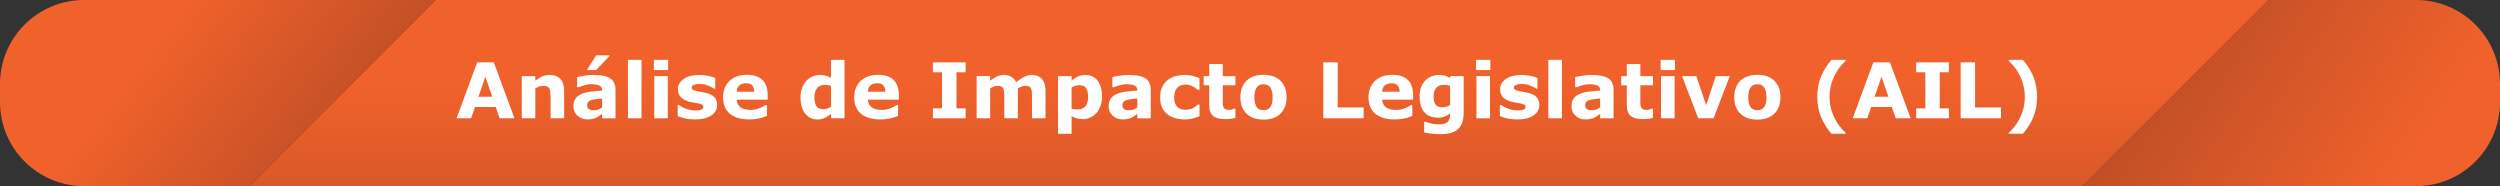 <?xml version="1.0" encoding="UTF-8"?>
<svg id="Layer_2" data-name="Layer 2" xmlns="http://www.w3.org/2000/svg" xmlns:xlink="http://www.w3.org/1999/xlink" viewBox="0 0 1365.17 101.65">
  <rect x="0" y="0" width="1365.17" height="101.65" fill="#333333" stroke="none"/>
  <defs>
    <style>
      .cls-1 {
        fill: url(#linear-gradient-2);
      }

      .cls-2 {
        fill: #fff;
      }

      .cls-3 {
        fill: url(#linear-gradient-3);
      }

      .cls-4 {
        fill: url(#linear-gradient);
      }
    </style>
    <linearGradient id="linear-gradient" x1="687.49" y1="557.23" x2="687.49" y2="321.34" gradientTransform="translate(0 603.89) scale(1 -1)" gradientUnits="userSpaceOnUse">
      <stop offset="0" stop-color="#f0612b"/>
      <stop offset=".79" stop-color="#a64424"/>
    </linearGradient>
    <linearGradient id="linear-gradient-2" x1="91.25" y1="586.24" x2="267.72" y2="449.3" xlink:href="#linear-gradient"/>
    <linearGradient id="linear-gradient-3" x1="1307.68" y1="504.58" x2="1077.56" y2="658.47" xlink:href="#linear-gradient"/>
  </defs>
  <g id="Layer_2-2" data-name="Layer 2">
    <g>
      <g>
        <polygon class="cls-4" points="237.84 0 136.19 101.65 1137.13 101.65 1238.78 0 237.84 0"/>
        <path class="cls-1" d="m45.88,0C20.54,0,0,20.54,0,45.88v9.88c0,25.34,20.54,45.88,45.88,45.88h90.31L237.84,0H45.88Z"/>
        <path class="cls-3" d="m1319.29,0h-80.51l-101.65,101.65h182.16c25.34,0,45.88-20.54,45.88-45.88v-9.88C1365.17,20.55,1344.63,0,1319.29,0h0Z"/>
      </g>
      <g>
        <path class="cls-2" d="m280.94,64.59h-8.13l-2.13-6.17h-11.3l-2.13,6.17h-7.94l11.28-30.54h9.06l11.28,30.54h.01Zm-12.15-11.77l-3.76-10.94-3.76,10.94h7.52Z"/>
        <path class="cls-2" d="m308.05,64.59h-7.4v-11.42c0-.93-.05-1.86-.14-2.78-.1-.92-.26-1.6-.49-2.04-.27-.51-.67-.88-1.2-1.11s-1.26-.35-2.21-.35c-.67,0-1.35.11-2.04.33s-1.44.57-2.25,1.05v16.32h-7.4v-23.03h7.4v2.54c1.31-1.03,2.57-1.81,3.78-2.36s2.55-.82,4.03-.82c2.48,0,4.43.72,5.83,2.17s2.1,3.62,2.1,6.5v14.99h0Z"/>
        <path class="cls-2" d="m328.79,62.15c-.4.3-.89.66-1.48,1.09s-1.14.76-1.66,1c-.72.33-1.48.57-2.26.73s-1.63.24-2.56.24c-2.19,0-4.02-.68-5.5-2.03s-2.21-3.08-2.21-5.19c0-1.68.38-3.06,1.13-4.12s1.82-1.91,3.2-2.52c1.37-.62,3.06-1.05,5.09-1.31s4.12-.45,6.3-.57v-.12c0-1.27-.52-2.15-1.56-2.63s-2.57-.73-4.59-.73c-1.22,0-2.52.21-3.9.65-1.38.43-2.37.76-2.97.99h-.68v-5.56c.78-.21,2.05-.45,3.8-.73,1.76-.28,3.52-.42,5.28-.42,4.2,0,7.23.65,9.09,1.94,1.87,1.29,2.8,3.32,2.8,6.08v15.67h-7.32v-2.46Zm3.94-31.93v.41l-7.22,7.65h-5.04l5.07-8.06h7.2-.01Zm-3.94,28.35v-4.78c-1,.08-2.08.19-3.24.34-1.16.14-2.04.31-2.65.5-.74.23-1.3.57-1.69,1.01s-.58,1.03-.58,1.75c0,.48.04.87.12,1.17s.29.59.62.86c.31.27.69.47,1.13.6.44.13,1.12.19,2.05.19.74,0,1.49-.15,2.25-.45s1.43-.7,2-1.19h-.01Z"/>
        <path class="cls-2" d="m350.3,64.59h-7.4v-31.91h7.4v31.91Z"/>
        <path class="cls-2" d="m364.86,38.28h-7.81v-5.6h7.81v5.6Zm-.21,26.31h-7.4v-23.03h7.4v23.03Z"/>
        <path class="cls-2" d="m391.62,57.29c0,2.38-1.07,4.3-3.2,5.75-2.13,1.46-5.05,2.18-8.76,2.18-2.05,0-3.91-.19-5.58-.57s-3.01-.81-4.02-1.27v-6.07h.68c.37.26.8.54,1.28.85.49.31,1.17.64,2.06,1,.77.31,1.63.58,2.6.81s2.01.34,3.12.34c1.45,0,2.52-.16,3.22-.48s1.05-.8,1.05-1.43c0-.56-.21-.97-.62-1.22s-1.19-.5-2.34-.73c-.55-.12-1.29-.26-2.22-.4-.94-.14-1.79-.32-2.55-.52-2.09-.55-3.64-1.4-4.66-2.55s-1.52-2.59-1.52-4.32c0-2.21,1.05-4.06,3.15-5.53,2.1-1.47,4.97-2.21,8.6-2.21,1.72,0,3.37.17,4.95.52,1.58.35,2.81.72,3.7,1.12v5.82h-.64c-1.09-.75-2.34-1.36-3.74-1.84-1.4-.47-2.82-.71-4.26-.71-1.19,0-2.19.16-3,.49s-1.22.79-1.22,1.39c0,.55.18.96.55,1.25s1.24.57,2.6.86c.75.15,1.56.3,2.43.44s1.74.33,2.62.54c1.94.51,3.38,1.3,4.31,2.39s1.39,2.44,1.39,4.07l.02.03Z"/>
        <path class="cls-2" d="m419.2,54.44h-16.9c.11,1.8.8,3.19,2.06,4.14s3.13,1.44,5.59,1.44c1.56,0,3.07-.28,4.53-.84s2.62-1.16,3.47-1.8h.82v5.93c-1.67.67-3.24,1.16-4.72,1.46s-3.11.45-4.9.45c-4.62,0-8.16-1.04-10.62-3.12s-3.69-5.04-3.69-8.88,1.17-6.81,3.5-9.03c2.33-2.22,5.53-3.33,9.59-3.33,3.75,0,6.56.95,8.45,2.84s2.83,4.62,2.83,8.17v2.58h-.01Zm-7.34-4.33c-.04-1.54-.42-2.71-1.15-3.49s-1.85-1.17-3.38-1.17c-1.42,0-2.59.37-3.51,1.11s-1.43,1.92-1.54,3.55h9.58Z"/>
        <path class="cls-2" d="m461.16,64.59h-7.4v-2.4c-1.27,1.04-2.46,1.8-3.56,2.3-1.11.49-2.38.74-3.83.74-2.8,0-5.04-1.08-6.72-3.24s-2.52-5.07-2.52-8.74c0-1.96.28-3.69.85-5.2s1.34-2.81,2.33-3.89c.93-1.03,2.05-1.82,3.38-2.39,1.33-.57,2.65-.85,3.97-.85s2.51.15,3.39.44c.88.29,1.79.67,2.71,1.12v-9.8h7.4v31.91h0Zm-7.4-6.34v-11.32c-.52-.22-1.06-.38-1.64-.47s-1.1-.14-1.58-.14c-1.94,0-3.39.61-4.36,1.82-.97,1.21-1.45,2.89-1.45,5.04,0,2.26.39,3.9,1.17,4.92s2.03,1.53,3.75,1.53c.67,0,1.38-.13,2.13-.38s1.41-.59,1.98-1h0Z"/>
        <path class="cls-2" d="m490.82,54.44h-16.9c.11,1.8.8,3.19,2.06,4.14s3.13,1.44,5.59,1.44c1.56,0,3.07-.28,4.53-.84s2.62-1.16,3.47-1.8h.82v5.93c-1.67.67-3.24,1.16-4.72,1.46s-3.11.45-4.9.45c-4.62,0-8.16-1.04-10.62-3.12s-3.69-5.04-3.69-8.88,1.17-6.81,3.5-9.03c2.33-2.22,5.53-3.33,9.59-3.33,3.75,0,6.56.95,8.45,2.84s2.83,4.62,2.83,8.17v2.58h-.01Zm-7.34-4.33c-.04-1.54-.42-2.71-1.15-3.49s-1.85-1.17-3.38-1.17c-1.42,0-2.59.37-3.51,1.11s-1.43,1.92-1.54,3.55h9.58Z"/>
        <path class="cls-2" d="m527.3,64.59h-17.88v-5.41h5v-19.71h-5v-5.41h17.88v5.41h-5v19.71h5v5.41Z"/>
        <path class="cls-2" d="m555.81,48.27v16.32h-7.4v-11.5c0-1.12-.03-2.07-.08-2.86s-.21-1.43-.45-1.92-.62-.85-1.12-1.08c-.5-.23-1.2-.34-2.1-.34-.72,0-1.43.15-2.11.44-.68.29-1.3.61-1.85.93v16.32h-7.4v-23.03h7.4v2.54c1.27-1,2.49-1.78,3.65-2.34,1.16-.56,2.44-.84,3.85-.84,1.52,0,2.85.34,4.01,1.02,1.16.68,2.07,1.67,2.72,2.98,1.47-1.24,2.91-2.22,4.3-2.93s2.76-1.07,4.1-1.07c2.48,0,4.37.75,5.66,2.24s1.94,3.64,1.94,6.44v14.99h-7.4v-11.5c0-1.13-.02-2.09-.07-2.87s-.2-1.42-.44-1.91c-.23-.49-.6-.85-1.11-1.08-.51-.23-1.22-.34-2.13-.34-.62,0-1.22.11-1.8.32-.59.21-1.31.56-2.15,1.06h-.02Z"/>
        <path class="cls-2" d="m601.79,52.76c0,1.9-.29,3.63-.87,5.19-.58,1.56-1.34,2.84-2.28,3.86-.98,1.07-2.1,1.87-3.34,2.42-1.24.55-2.57.82-3.99.82-1.31,0-2.42-.14-3.34-.42-.92-.28-1.85-.67-2.81-1.18v9.6h-7.4v-31.48h7.4v2.4c1.13-.9,2.29-1.63,3.47-2.19,1.18-.56,2.54-.84,4.09-.84,2.87,0,5.1,1.05,6.69,3.16s2.39,5,2.39,8.67h0Zm-7.61.15c0-2.24-.38-3.86-1.15-4.87-.76-1.01-1.97-1.52-3.62-1.52-.7,0-1.41.11-2.15.32-.74.21-1.44.52-2.11.91v11.57c.49.19,1.02.31,1.58.37.56.05,1.11.08,1.66.08,1.95,0,3.4-.57,4.36-1.71.96-1.14,1.43-2.86,1.43-5.15h0Z"/>
        <path class="cls-2" d="m621.06,62.15c-.4.3-.89.66-1.48,1.09s-1.14.76-1.66,1c-.72.33-1.48.57-2.26.73s-1.63.24-2.56.24c-2.19,0-4.02-.68-5.5-2.03s-2.21-3.08-2.21-5.19c0-1.68.38-3.06,1.13-4.12s1.82-1.91,3.2-2.52c1.37-.62,3.06-1.05,5.09-1.31s4.12-.45,6.3-.57v-.12c0-1.27-.52-2.15-1.56-2.63s-2.57-.73-4.59-.73c-1.22,0-2.52.21-3.9.65-1.38.43-2.37.76-2.97.99h-.68v-5.56c.78-.21,2.05-.45,3.8-.73,1.76-.28,3.52-.42,5.28-.42,4.2,0,7.23.65,9.09,1.94,1.87,1.29,2.8,3.32,2.8,6.08v15.67h-7.32v-2.46Zm0-3.58v-4.78c-1,.08-2.08.19-3.24.34-1.16.14-2.04.31-2.65.5-.74.23-1.3.57-1.69,1.01s-.58,1.03-.58,1.75c0,.48.04.87.12,1.17s.29.59.62.86c.31.27.69.47,1.13.6.44.13,1.12.19,2.05.19.74,0,1.49-.15,2.25-.45s1.43-.7,2-1.19h0Z"/>
        <path class="cls-2" d="m647.17,65.21c-2.01,0-3.84-.24-5.51-.72-1.66-.48-3.11-1.22-4.34-2.21-1.22-1-2.16-2.26-2.83-3.77s-1-3.29-1-5.33c0-2.15.36-4,1.08-5.56.72-1.56,1.72-2.85,3-3.88,1.24-.97,2.68-1.68,4.31-2.13s3.32-.68,5.07-.68c1.57,0,3.02.17,4.35.51s2.56.79,3.71,1.33v6.3h-1.04c-.29-.25-.63-.53-1.04-.86-.4-.33-.9-.65-1.48-.96-.56-.3-1.17-.55-1.84-.75s-1.45-.3-2.33-.3c-1.97,0-3.48.63-4.54,1.88s-1.59,2.95-1.59,5.1.54,3.9,1.63,5.04,2.62,1.72,4.62,1.72c.93,0,1.76-.11,2.51-.32s1.36-.46,1.85-.75c.46-.27.87-.56,1.23-.86s.68-.59.98-.88h1.04v6.3c-1.16.55-2.38.98-3.64,1.3-1.27.32-2.66.48-4.19.48h0Z"/>
        <path class="cls-2" d="m674.61,64.39c-.79.21-1.63.36-2.52.48s-1.98.17-3.26.17c-2.87,0-5.01-.58-6.41-1.74-1.4-1.16-2.1-3.15-2.1-5.97v-10.77h-3.04v-5h3.04v-6.58h7.4v6.58h6.89v5h-6.89v8.17c0,.81,0,1.51.02,2.12s.12,1.14.33,1.62c.19.48.53.86,1.01,1.14s1.19.42,2.12.42c.38,0,.88-.08,1.5-.25s1.05-.31,1.3-.45h.61v5.05h0Z"/>
        <path class="cls-2" d="m702.56,53.09c0,3.79-1.1,6.77-3.31,8.95s-5.31,3.27-9.3,3.27-7.09-1.09-9.3-3.27c-2.21-2.18-3.31-5.17-3.31-8.95s1.11-6.81,3.33-8.98,5.32-3.26,9.28-3.26,7.13,1.09,9.32,3.28,3.29,5.17,3.29,8.96h0Zm-9.08,5.6c.48-.59.84-1.29,1.08-2.12.24-.83.36-1.97.36-3.43,0-1.35-.12-2.49-.37-3.4s-.59-1.65-1.03-2.19c-.44-.56-.96-.96-1.58-1.19s-1.28-.35-1.99-.35-1.34.1-1.9.29c-.55.19-1.08.57-1.59,1.15-.45.53-.81,1.26-1.08,2.19s-.4,2.1-.4,3.51c0,1.26.12,2.35.35,3.27.23.92.57,1.67,1.03,2.23.44.53.96.92,1.57,1.17s1.3.37,2.08.37c.67,0,1.31-.11,1.92-.34s1.12-.61,1.55-1.14v-.02Z"/>
        <path class="cls-2" d="m744.64,64.59h-22.03v-30.54h7.88v24.63h14.15v5.91Z"/>
        <path class="cls-2" d="m771.65,54.44h-16.9c.11,1.8.8,3.19,2.06,4.14s3.13,1.44,5.59,1.44c1.56,0,3.07-.28,4.53-.84s2.62-1.16,3.47-1.8h.82v5.93c-1.67.67-3.24,1.16-4.72,1.46s-3.11.45-4.9.45c-4.62,0-8.16-1.04-10.62-3.12s-3.69-5.04-3.69-8.88,1.17-6.81,3.5-9.03c2.33-2.22,5.53-3.33,9.59-3.33,3.75,0,6.56.95,8.45,2.84s2.83,4.62,2.83,8.17v2.58h-.01Zm-7.34-4.33c-.04-1.54-.42-2.71-1.15-3.49s-1.85-1.17-3.38-1.17c-1.42,0-2.59.37-3.51,1.11s-1.43,1.92-1.54,3.55h9.58Z"/>
        <path class="cls-2" d="m799.25,61.94c0,2.16-.31,3.98-.92,5.46s-1.48,2.63-2.58,3.47c-1.11.85-2.44,1.46-4.01,1.84s-3.33.56-5.3.56c-1.6,0-3.18-.1-4.73-.29s-2.89-.42-4.03-.7v-5.76h.9c.9.36,2,.68,3.3.97s2.46.44,3.48.44c1.36,0,2.47-.13,3.33-.38s1.5-.61,1.96-1.08c.42-.44.73-1,.92-1.68s.29-1.5.29-2.46v-.43c-.89.72-1.87,1.3-2.95,1.72-1.08.42-2.28.64-3.61.64-3.22,0-5.71-.97-7.46-2.91s-2.62-4.89-2.62-8.86c0-1.9.27-3.54.8-4.92s1.28-2.58,2.25-3.61c.9-.96,2.01-1.7,3.33-2.24,1.32-.53,2.67-.8,4.05-.8,1.24,0,2.37.15,3.39.44s1.94.7,2.78,1.22l.27-1.03h7.18v20.38h-.02Zm-7.4-4.61v-10.44c-.42-.18-.94-.32-1.55-.42s-1.17-.15-1.66-.15c-1.94,0-3.39.56-4.36,1.67-.97,1.12-1.45,2.67-1.45,4.67,0,2.21.41,3.76,1.24,4.63.82.88,2.05,1.31,3.67,1.31.74,0,1.46-.12,2.17-.35.71-.23,1.36-.54,1.94-.92Z"/>
        <path class="cls-2" d="m813.84,38.28h-7.81v-5.6h7.81v5.6Zm-.21,26.31h-7.4v-23.03h7.4v23.03Z"/>
        <path class="cls-2" d="m840.6,57.29c0,2.38-1.07,4.3-3.2,5.75-2.13,1.46-5.05,2.18-8.76,2.18-2.05,0-3.91-.19-5.58-.57s-3.01-.81-4.02-1.27v-6.07h.68c.37.26.8.54,1.28.85.49.31,1.17.64,2.06,1,.77.31,1.63.58,2.6.81s2.01.34,3.12.34c1.45,0,2.52-.16,3.22-.48s1.05-.8,1.05-1.43c0-.56-.21-.97-.62-1.22s-1.19-.5-2.34-.73c-.55-.12-1.29-.26-2.22-.4-.94-.14-1.79-.32-2.55-.52-2.09-.55-3.64-1.4-4.66-2.55s-1.52-2.59-1.52-4.32c0-2.21,1.05-4.06,3.15-5.53,2.1-1.47,4.97-2.21,8.6-2.21,1.72,0,3.37.17,4.95.52,1.58.35,2.81.72,3.7,1.12v5.82h-.64c-1.09-.75-2.34-1.36-3.74-1.84-1.4-.47-2.82-.71-4.26-.71-1.19,0-2.19.16-3,.49s-1.22.79-1.22,1.39c0,.55.18.96.55,1.25s1.24.57,2.6.86c.75.15,1.56.3,2.43.44s1.74.33,2.62.54c1.94.51,3.38,1.3,4.31,2.39s1.39,2.44,1.39,4.07l.02.03Z"/>
        <path class="cls-2" d="m852.9,64.59h-7.4v-31.91h7.4v31.91Z"/>
        <path class="cls-2" d="m873.8,62.15c-.4.3-.89.66-1.48,1.09s-1.14.76-1.66,1c-.72.33-1.48.57-2.26.73s-1.63.24-2.56.24c-2.19,0-4.02-.68-5.5-2.03s-2.21-3.08-2.21-5.19c0-1.68.38-3.06,1.13-4.12s1.82-1.91,3.2-2.52c1.37-.62,3.06-1.05,5.09-1.31s4.12-.45,6.3-.57v-.12c0-1.27-.52-2.15-1.56-2.63s-2.57-.73-4.59-.73c-1.22,0-2.52.21-3.9.65-1.38.43-2.37.76-2.97.99h-.68v-5.56c.78-.21,2.05-.45,3.8-.73,1.76-.28,3.52-.42,5.28-.42,4.2,0,7.23.65,9.09,1.94,1.87,1.29,2.8,3.32,2.8,6.08v15.67h-7.32v-2.46Zm0-3.58v-4.78c-1,.08-2.08.19-3.24.34-1.16.14-2.04.31-2.65.5-.74.23-1.3.57-1.69,1.01s-.58,1.03-.58,1.75c0,.48.04.87.12,1.17s.29.59.62.86c.31.27.69.47,1.13.6.44.13,1.12.19,2.05.19.74,0,1.49-.15,2.25-.45s1.43-.7,2-1.19h0Z"/>
        <path class="cls-2" d="m902.63,64.39c-.79.21-1.63.36-2.52.48s-1.98.17-3.26.17c-2.87,0-5.01-.58-6.41-1.74-1.4-1.16-2.1-3.15-2.1-5.97v-10.77h-3.04v-5h3.04v-6.58h7.4v6.58h6.89v5h-6.89v8.17c0,.81,0,1.51.02,2.12s.12,1.14.33,1.62c.19.48.53.86,1.01,1.14s1.19.42,2.12.42c.38,0,.88-.08,1.5-.25s1.05-.31,1.3-.45h.61v5.05h0Z"/>
        <path class="cls-2" d="m914.65,38.28h-7.81v-5.6h7.81v5.6Zm-.21,26.31h-7.4v-23.03h7.4v23.03Z"/>
        <path class="cls-2" d="m944.59,41.56l-8.88,23.03h-8.37l-8.82-23.03h7.8l5.34,15.85,5.28-15.85h7.65,0Z"/>
        <path class="cls-2" d="m972.24,53.09c0,3.79-1.1,6.77-3.31,8.95s-5.31,3.27-9.3,3.27-7.09-1.09-9.3-3.27c-2.21-2.18-3.31-5.17-3.31-8.95s1.11-6.81,3.33-8.98,5.32-3.26,9.28-3.26,7.13,1.09,9.32,3.28,3.29,5.17,3.29,8.96h0Zm-9.08,5.6c.48-.59.84-1.29,1.08-2.12.24-.83.36-1.97.36-3.43,0-1.35-.12-2.49-.37-3.4s-.59-1.65-1.03-2.19c-.44-.56-.96-.96-1.58-1.19s-1.28-.35-1.99-.35-1.34.1-1.9.29c-.55.19-1.08.57-1.59,1.15-.45.53-.81,1.26-1.08,2.19s-.4,2.1-.4,3.51c0,1.26.12,2.35.35,3.27.23.92.57,1.67,1.03,2.23.44.53.96.92,1.57,1.17s1.3.37,2.08.37c.67,0,1.31-.11,1.92-.34s1.12-.61,1.55-1.14v-.02Z"/>
        <path class="cls-2" d="m1007.82,73.04h-7.73c-2.62-3.08-4.57-6.24-5.83-9.5-1.27-3.25-1.9-6.82-1.9-10.68s.63-7.43,1.9-10.68c1.26-3.25,3.21-6.42,5.83-9.5h7.73v.59c-1.11,1-2.16,2.13-3.17,3.39-1,1.27-1.94,2.75-2.8,4.44-.82,1.63-1.49,3.43-2,5.41s-.77,4.09-.77,6.34.25,4.46.75,6.36,1.17,3.7,2.02,5.39c.82,1.61,1.75,3.08,2.78,4.4s2.09,2.46,3.19,3.43v.61Z"/>
        <path class="cls-2" d="m1043.34,64.59h-8.13l-2.13-6.17h-11.3l-2.13,6.17h-7.94l11.28-30.54h9.06l11.28,30.54h0Zm-12.15-11.77l-3.76-10.94-3.76,10.94h7.52Z"/>
        <path class="cls-2" d="m1064.24,64.59h-17.88v-5.41h5v-19.71h-5v-5.41h17.88v5.41h-5v19.71h5v5.41Z"/>
        <path class="cls-2" d="m1092.68,64.59h-22.03v-30.54h7.88v24.63h14.15v5.91Z"/>
        <path class="cls-2" d="m1112.39,52.86c0,3.87-.63,7.43-1.9,10.68s-3.21,6.42-5.83,9.5h-7.73v-.59c1.09-.97,2.16-2.11,3.2-3.42s1.96-2.78,2.77-4.41c.85-1.7,1.52-3.49,2.02-5.39.5-1.9.75-4.02.75-6.36s-.26-4.35-.77-6.34c-.51-1.98-1.18-3.79-2-5.41-.86-1.7-1.79-3.17-2.8-4.44-1-1.26-2.06-2.4-3.17-3.39v-.59h7.73c2.62,3.08,4.57,6.24,5.83,9.5,1.26,3.25,1.9,6.82,1.9,10.68v-.02Z"/>
      </g>
    </g>
  </g>
</svg>